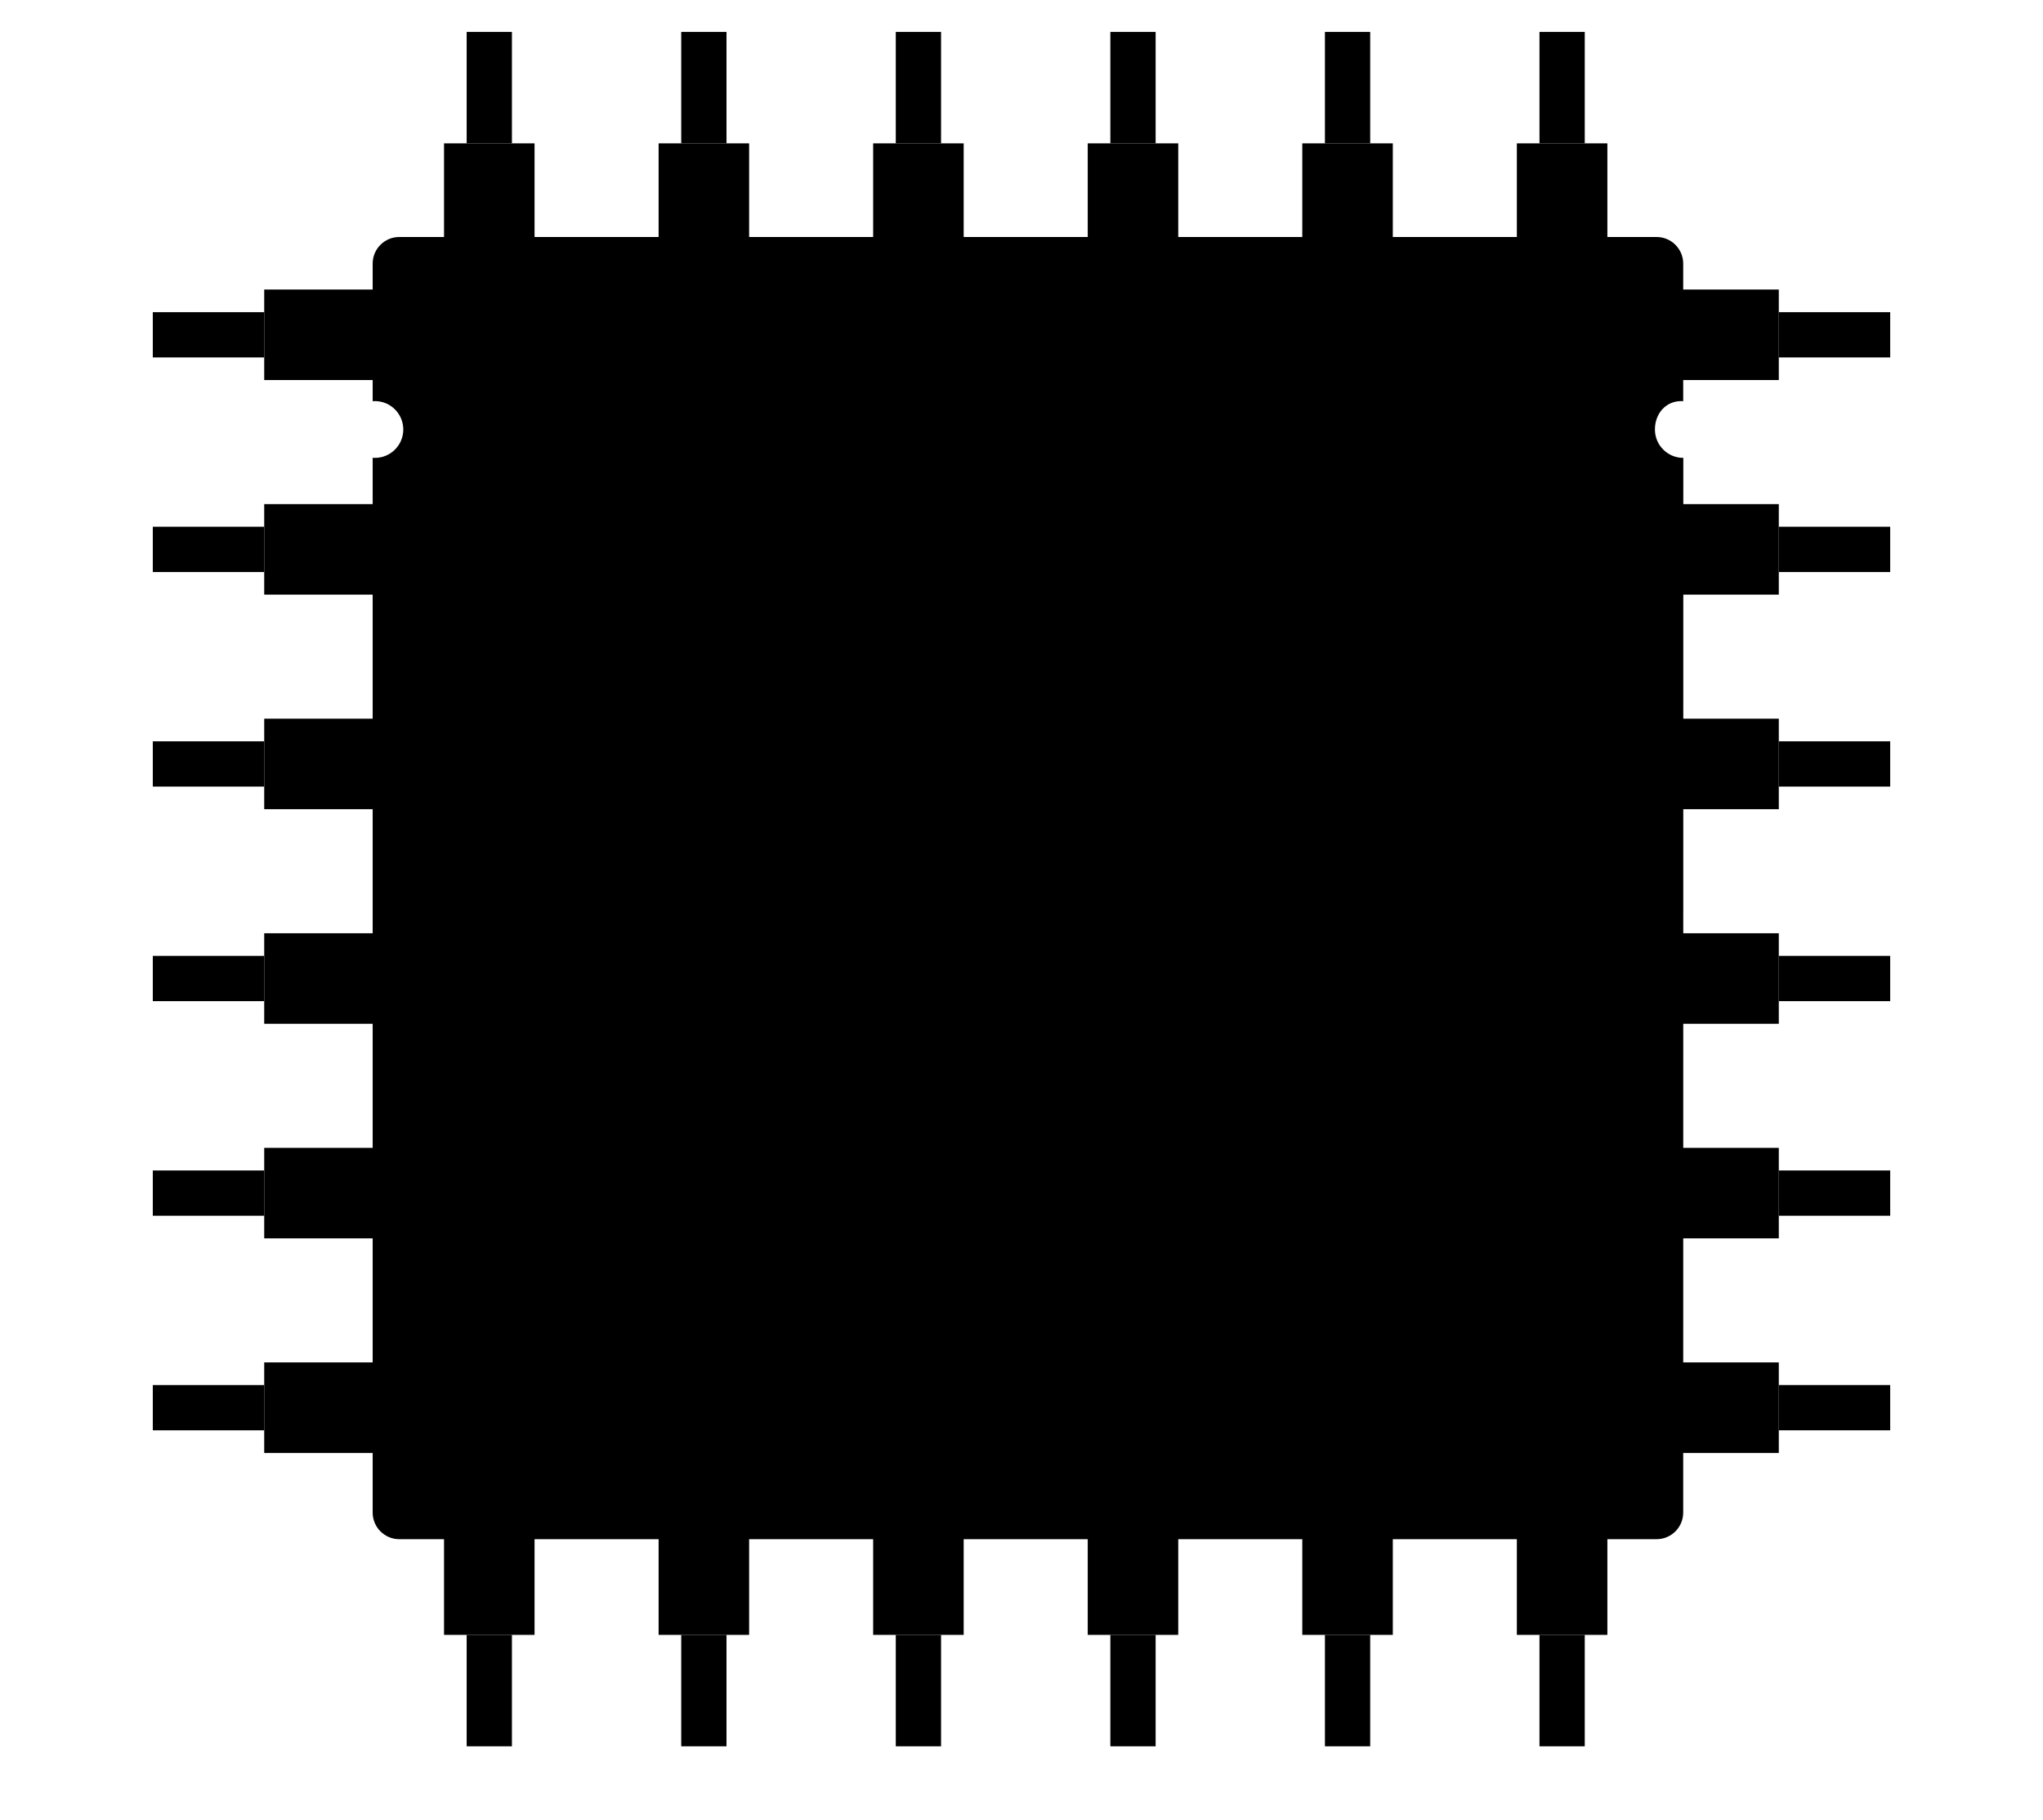 <svg
          id="cpu"
          class="item"
          data-name="Cpu"
          xmlns="http://www.w3.org/2000/svg"
          viewBox="0 0 1265 1127"
        >
         
          <g>
            <g>
              <g>
                <rect
                  class="cls-1"
                  x="274.94"
                  y="88.76"
                  width="56.05"
                  height="68.99"
                />
                <rect
                  class="cls-1"
                  x="288.95"
                  y="19.77"
                  width="28.03"
                  height="68.99"
                />
              </g>
              <g>
                <rect
                  class="cls-1"
                  x="407.8"
                  y="88.76"
                  width="56.05"
                  height="68.99"
                />
                <rect
                  class="cls-1"
                  x="421.81"
                  y="19.77"
                  width="28.03"
                  height="68.99"
                />
              </g>
              <g>
                <rect
                  class="cls-1"
                  x="540.65"
                  y="88.76"
                  width="56.05"
                  height="68.99"
                />
                <rect
                  class="cls-1"
                  x="554.66"
                  y="19.77"
                  width="28.03"
                  height="68.99"
                />
              </g>
              <g>
                <rect
                  class="cls-1"
                  x="673.51"
                  y="88.76"
                  width="56.05"
                  height="68.99"
                />
                <rect
                  class="cls-1"
                  x="687.52"
                  y="19.77"
                  width="28.03"
                  height="68.99"
                />
              </g>
              <g>
                <rect
                  class="cls-1"
                  x="806.36"
                  y="88.76"
                  width="56.05"
                  height="68.99"
                />
                <rect
                  class="cls-1"
                  x="820.38"
                  y="19.77"
                  width="28.03"
                  height="68.99"
                />
              </g>
              <g>
                <rect
                  class="cls-1"
                  x="939.22"
                  y="88.76"
                  width="56.05"
                  height="68.99"
                />
                <rect
                  class="cls-1"
                  x="953.23"
                  y="19.77"
                  width="28.03"
                  height="68.99"
                />
              </g>
            </g>
            <g>
              <g>
                <rect
                  class="cls-1"
                  x="939.22"
                  y="943.25"
                  width="56.05"
                  height="68.99"
                />
                <rect
                  class="cls-1"
                  x="953.23"
                  y="1012.24"
                  width="28.03"
                  height="68.99"
                />
              </g>
              <g>
                <rect
                  class="cls-1"
                  x="806.36"
                  y="943.25"
                  width="56.05"
                  height="68.99"
                />
                <rect
                  class="cls-1"
                  x="820.38"
                  y="1012.24"
                  width="28.03"
                  height="68.99"
                />
              </g>
              <g>
                <rect
                  class="cls-1"
                  x="673.51"
                  y="943.25"
                  width="56.05"
                  height="68.99"
                />
                <rect
                  class="cls-1"
                  x="687.52"
                  y="1012.24"
                  width="28.03"
                  height="68.99"
                />
              </g>
              <g>
                <rect
                  class="cls-1"
                  x="540.65"
                  y="943.25"
                  width="56.05"
                  height="68.99"
                />
                <rect
                  class="cls-1"
                  x="554.66"
                  y="1012.24"
                  width="28.03"
                  height="68.99"
                />
              </g>
              <g>
                <rect
                  class="cls-1"
                  x="407.8"
                  y="943.25"
                  width="56.05"
                  height="68.99"
                />
                <rect
                  class="cls-1"
                  x="421.81"
                  y="1012.24"
                  width="28.03"
                  height="68.99"
                />
              </g>
              <g>
                <rect
                  class="cls-1"
                  x="274.94"
                  y="943.25"
                  width="56.05"
                  height="68.99"
                />
                <rect
                  class="cls-1"
                  x="288.95"
                  y="1012.24"
                  width="28.03"
                  height="68.99"
                />
              </g>
            </g>
            <g>
              <g>
                <rect
                  class="cls-1"
                  x="1032.42"
                  y="179.26"
                  width="68.99"
                  height="56.05"
                />
                <rect
                  class="cls-1"
                  x="1101.4"
                  y="193.28"
                  width="68.99"
                  height="28.03"
                />
              </g>
              <g>
                <rect
                  class="cls-1"
                  x="1032.42"
                  y="312.12"
                  width="68.99"
                  height="56.05"
                />
                <rect
                  class="cls-1"
                  x="1101.4"
                  y="326.13"
                  width="68.99"
                  height="28.03"
                />
              </g>
              <g>
                <rect
                  class="cls-1"
                  x="1032.42"
                  y="444.97"
                  width="68.99"
                  height="56.05"
                />
                <rect
                  class="cls-1"
                  x="1101.4"
                  y="458.99"
                  width="68.99"
                  height="28.03"
                />
              </g>
              <g>
                <rect
                  class="cls-1"
                  x="1032.42"
                  y="577.83"
                  width="68.99"
                  height="56.05"
                />
                <rect
                  class="cls-1"
                  x="1101.4"
                  y="591.84"
                  width="68.99"
                  height="28.03"
                />
              </g>
              <g>
                <rect
                  class="cls-1"
                  x="1032.42"
                  y="710.69"
                  width="68.99"
                  height="56.05"
                />
                <rect
                  class="cls-1"
                  x="1101.4"
                  y="724.7"
                  width="68.99"
                  height="28.03"
                />
              </g>
              <g>
                <rect
                  class="cls-1"
                  x="1032.42"
                  y="843.54"
                  width="68.99"
                  height="56.05"
                />
                <rect
                  class="cls-1"
                  x="1101.4"
                  y="857.55"
                  width="68.99"
                  height="28.03"
                />
              </g>
            </g>
            <g>
              <g>
                <rect
                  class="cls-1"
                  x="163.6"
                  y="843.54"
                  width="68.99"
                  height="56.05"
                />
                <rect
                  class="cls-1"
                  x="94.61"
                  y="857.56"
                  width="68.99"
                  height="28.03"
                />
              </g>
              <g>
                <rect
                  class="cls-1"
                  x="163.6"
                  y="710.69"
                  width="68.99"
                  height="56.05"
                />
                <rect
                  class="cls-1"
                  x="94.61"
                  y="724.7"
                  width="68.99"
                  height="28.03"
                />
              </g>
              <g>
                <rect
                  class="cls-1"
                  x="163.6"
                  y="577.83"
                  width="68.99"
                  height="56.05"
                />
                <rect
                  class="cls-1"
                  x="94.61"
                  y="591.84"
                  width="68.99"
                  height="28.03"
                />
              </g>
              <g>
                <rect
                  class="cls-1"
                  x="163.6"
                  y="444.97"
                  width="68.99"
                  height="56.05"
                />
                <rect
                  class="cls-1"
                  x="94.61"
                  y="458.99"
                  width="68.99"
                  height="28.03"
                />
              </g>
              <g>
                <rect
                  class="cls-1"
                  x="163.6"
                  y="312.12"
                  width="68.99"
                  height="56.05"
                />
                <rect
                  class="cls-1"
                  x="94.61"
                  y="326.13"
                  width="68.99"
                  height="28.03"
                />
              </g>
              <g>
                <rect
                  class="cls-1"
                  x="163.6"
                  y="179.26"
                  width="68.99"
                  height="56.05"
                />
                <rect
                  class="cls-1"
                  x="94.61"
                  y="193.28"
                  width="68.99"
                  height="28.03"
                />
              </g>
            </g>
          </g>
          <path
            class="cls-1"
            d="M1042.29,283.5c-9.71,0-17.58-7.87-17.58-17.58s6.57-17.58,16.28-17.58c.41,0,.82.03,1.23.06v-85.18c0-9.1-7.38-16.48-16.48-16.48H247.23c-9.1,0-16.48,7.38-16.48,16.48v85.19c.46-.04.91-.07,1.38-.07,9.71,0,17.58,7.87,17.58,17.58s-7.87,17.58-17.58,17.58c-.46,0-.92-.03-1.38-.07v653.08c0,9.1,7.38,16.48,16.48,16.48h778.51c9.1,0,16.48-7.38,16.48-16.48"
          />
          <rect
            id="outlight_cpu"
            class="cls-2"
            x="308.1"
            y="223.59"
            width="656.77"
            height="652.56"
            rx="12.65"
            ry="12.65"
          />
          <rect
            id="light_cpu"
            class="cls-3"
            x="381.51"
            y="296.53"
            width="509.95"
            height="506.68"
            rx="12.65"
            ry="12.65"
          />
          <polyline
            class="cls-2"
            points="299.21 939.97 241.9 939.97 241.9 882.66"
          />
        </svg>